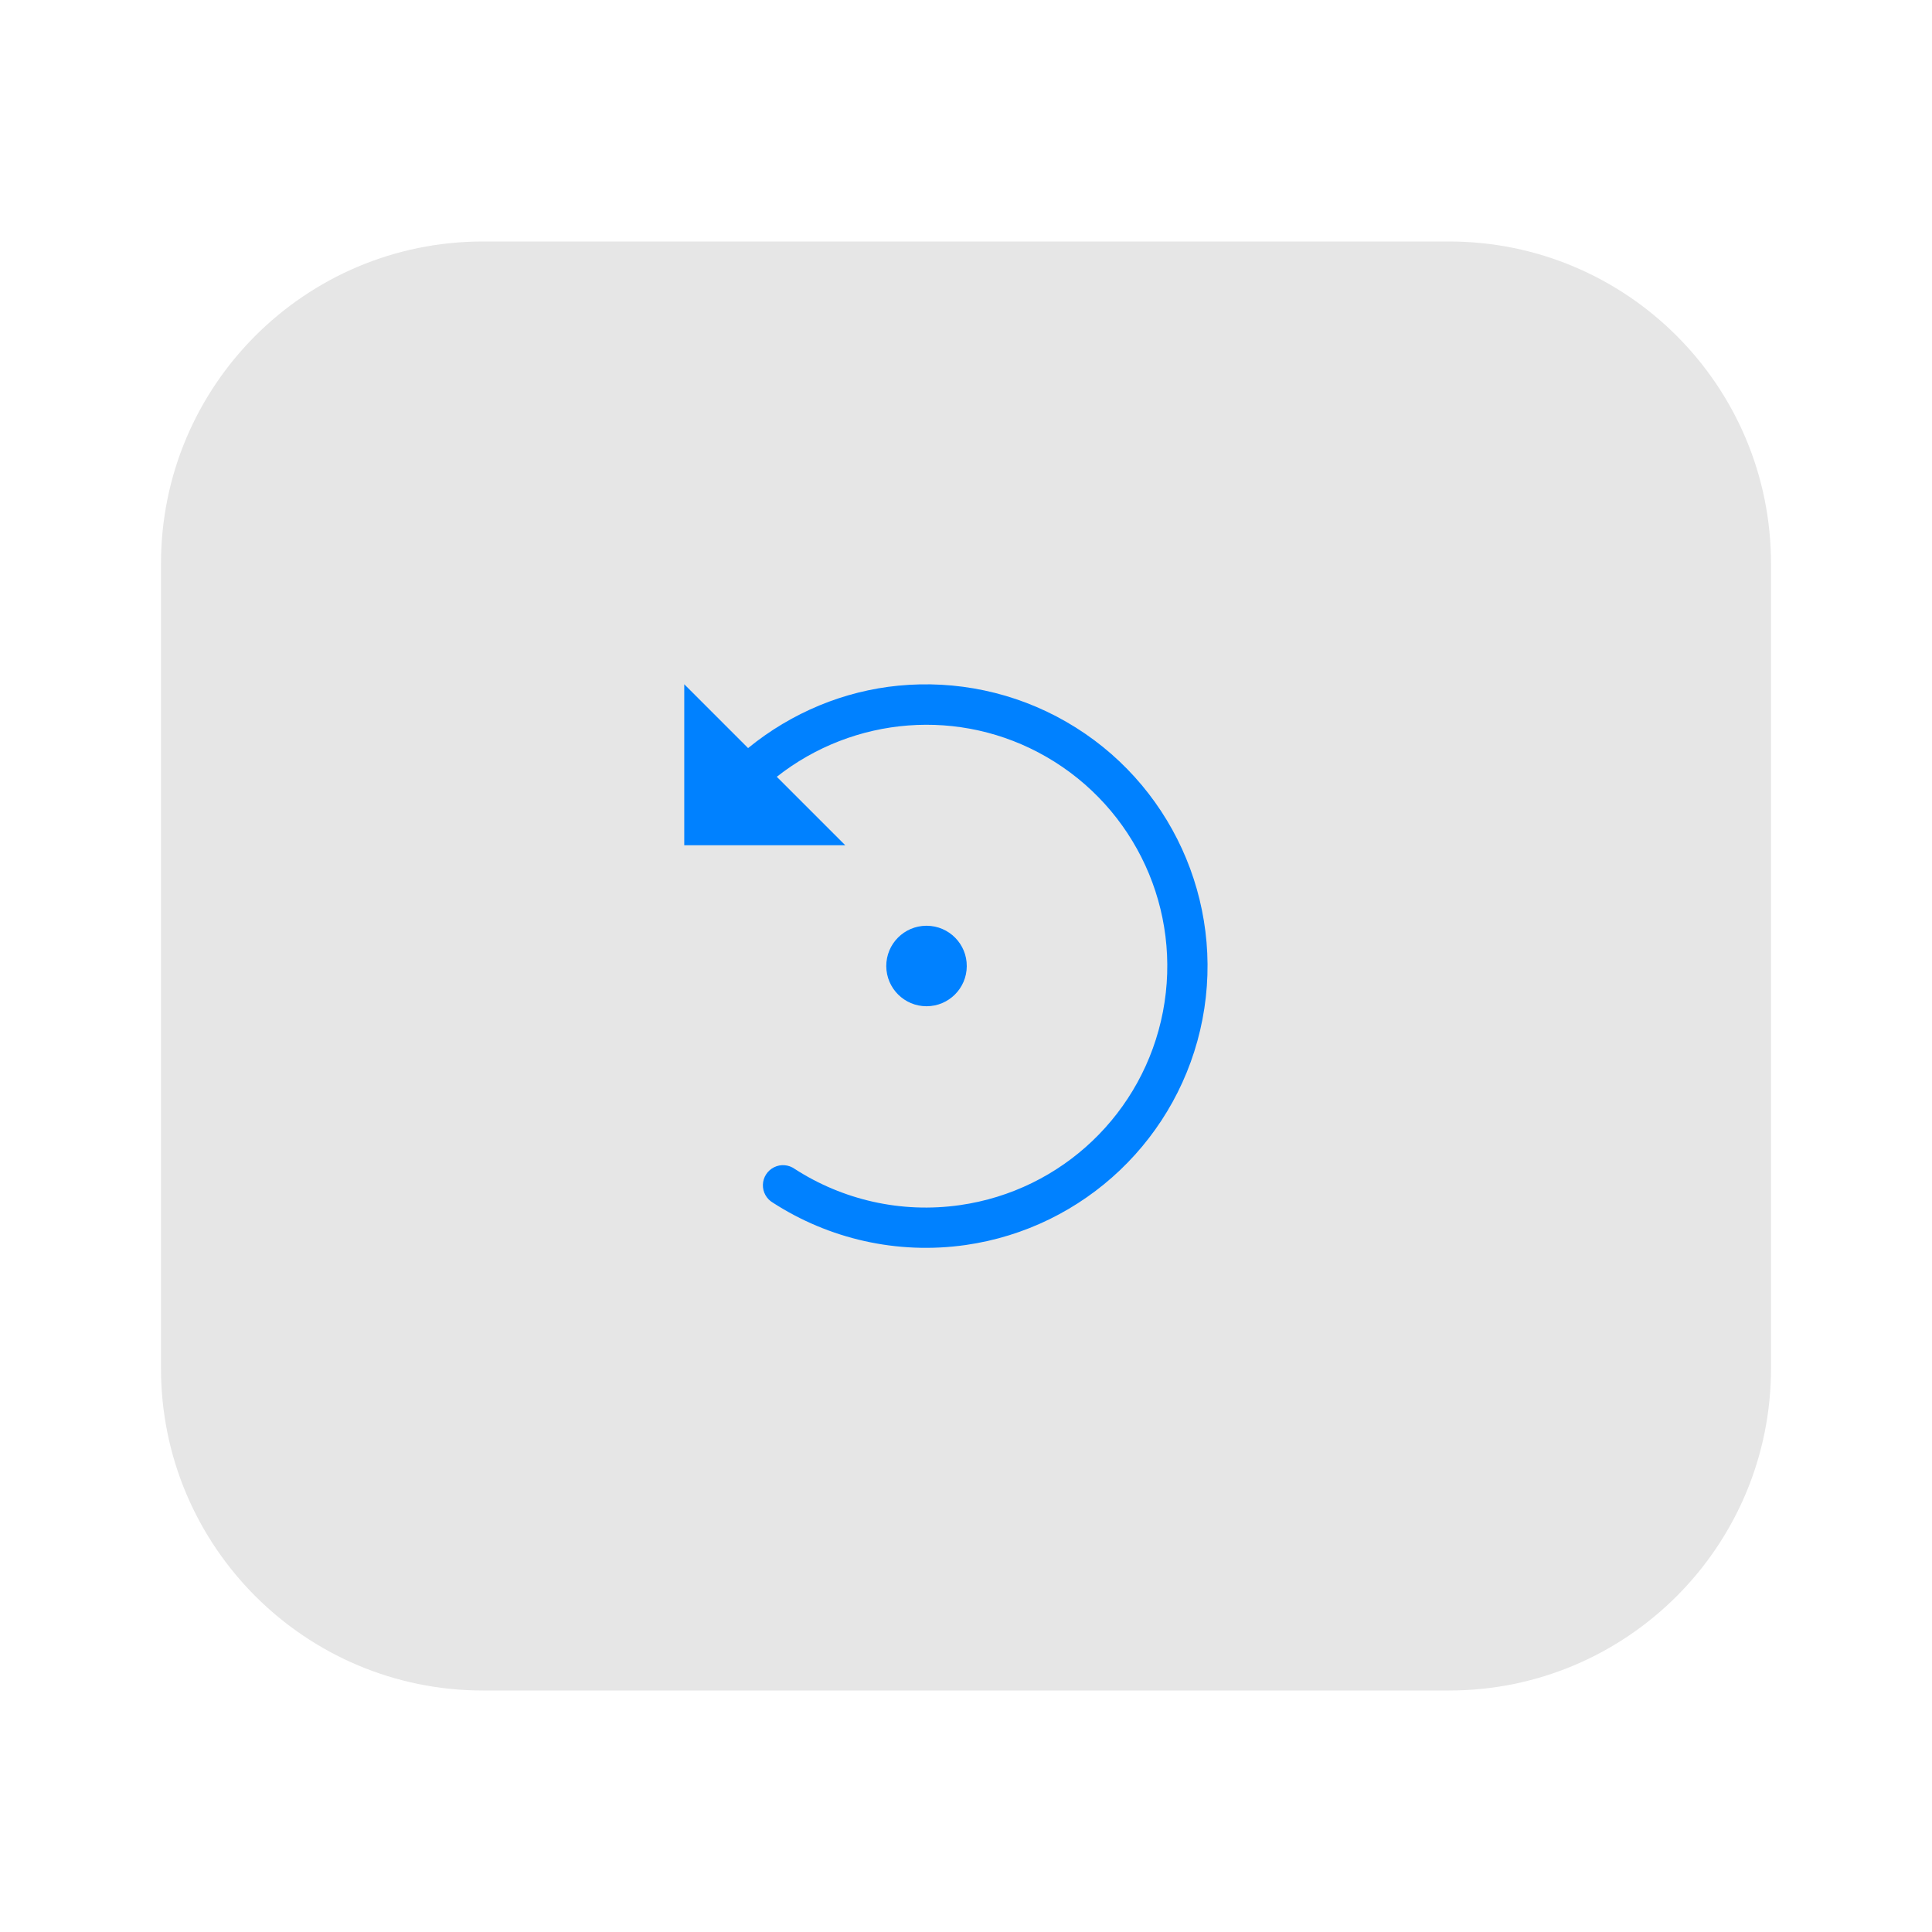 <?xml version="1.0" encoding="UTF-8"?>
<svg width="48px" height="48px" viewBox="0 0 48 48" version="1.1" xmlns="http://www.w3.org/2000/svg" xmlns:xlink="http://www.w3.org/1999/xlink">
    <!-- Generator: Sketch 58 (84663) - https://sketch.com -->
    <title>contrarotate_press</title>
    <desc>Created with Sketch.</desc>
    <g id="画板" stroke="none" stroke-width="1" fill="none" fill-rule="evenodd">
        <g id="btn状态备份" transform="translate(-736, -351)">
            <g id="Group-20" transform="translate(736, 351)">
                <g id="Group-7">
                    <g id="contrarotate_press">
                        <path d="M4,14.001 C4,9.582 7.585,6 11.998,6 L36.002,6 C40.419,6 44,9.583 44,14.001 L44,33.999 C44,38.418 40.415,42 36.002,42 L11.998,42 C7.581,42 4,38.417 4,33.999 L4,14.001 Z" id="rect34160" fill-opacity="0.1" fill="#000000" transform="translate(24, 24) scale(1, -1) translate(-24, -24) "></path>
                        <g transform="translate(17, 17)" fill="#0081FF" id="path34164">
                            <path d="M2.27373675e-13,0 L2.27373675e-13,4 L4,4 L2.299,2.299 C4.216,0.79 6.859,0.574 8.992,1.801 C11.213,3.078 12.376,5.619 11.893,8.135 C11.409,10.65 9.386,12.579 6.85,12.941 C5.382,13.151 3.932,12.808 2.744,12.041 C2.594,11.934 2.397,11.918 2.232,12 C2.067,12.082 1.96,12.247 1.954,12.432 C1.948,12.616 2.044,12.789 2.203,12.881 C3.589,13.776 5.282,14.176 6.992,13.932 C9.947,13.509 12.311,11.255 12.875,8.324 C13.439,5.393 12.079,2.422 9.492,0.934 C8.199,0.189 6.738,-0.103 5.32,0.035 C3.976,0.166 2.677,0.697 1.586,1.586 L0,2.27373675e-13 L2.27373675e-13,0 Z M6.014,6 C5.462,6.003 5.017,6.452 5.019,7.004 C5.022,7.555 5.469,8 6.019,8 C6.57,8 7.017,7.555 7.019,7.004 C7.022,6.453 6.578,6.004 6.027,6 L6.013,6 L6.014,6 Z"></path>
                        </g>
                    </g>
                </g>
            </g>
        </g>
    </g>
</svg>